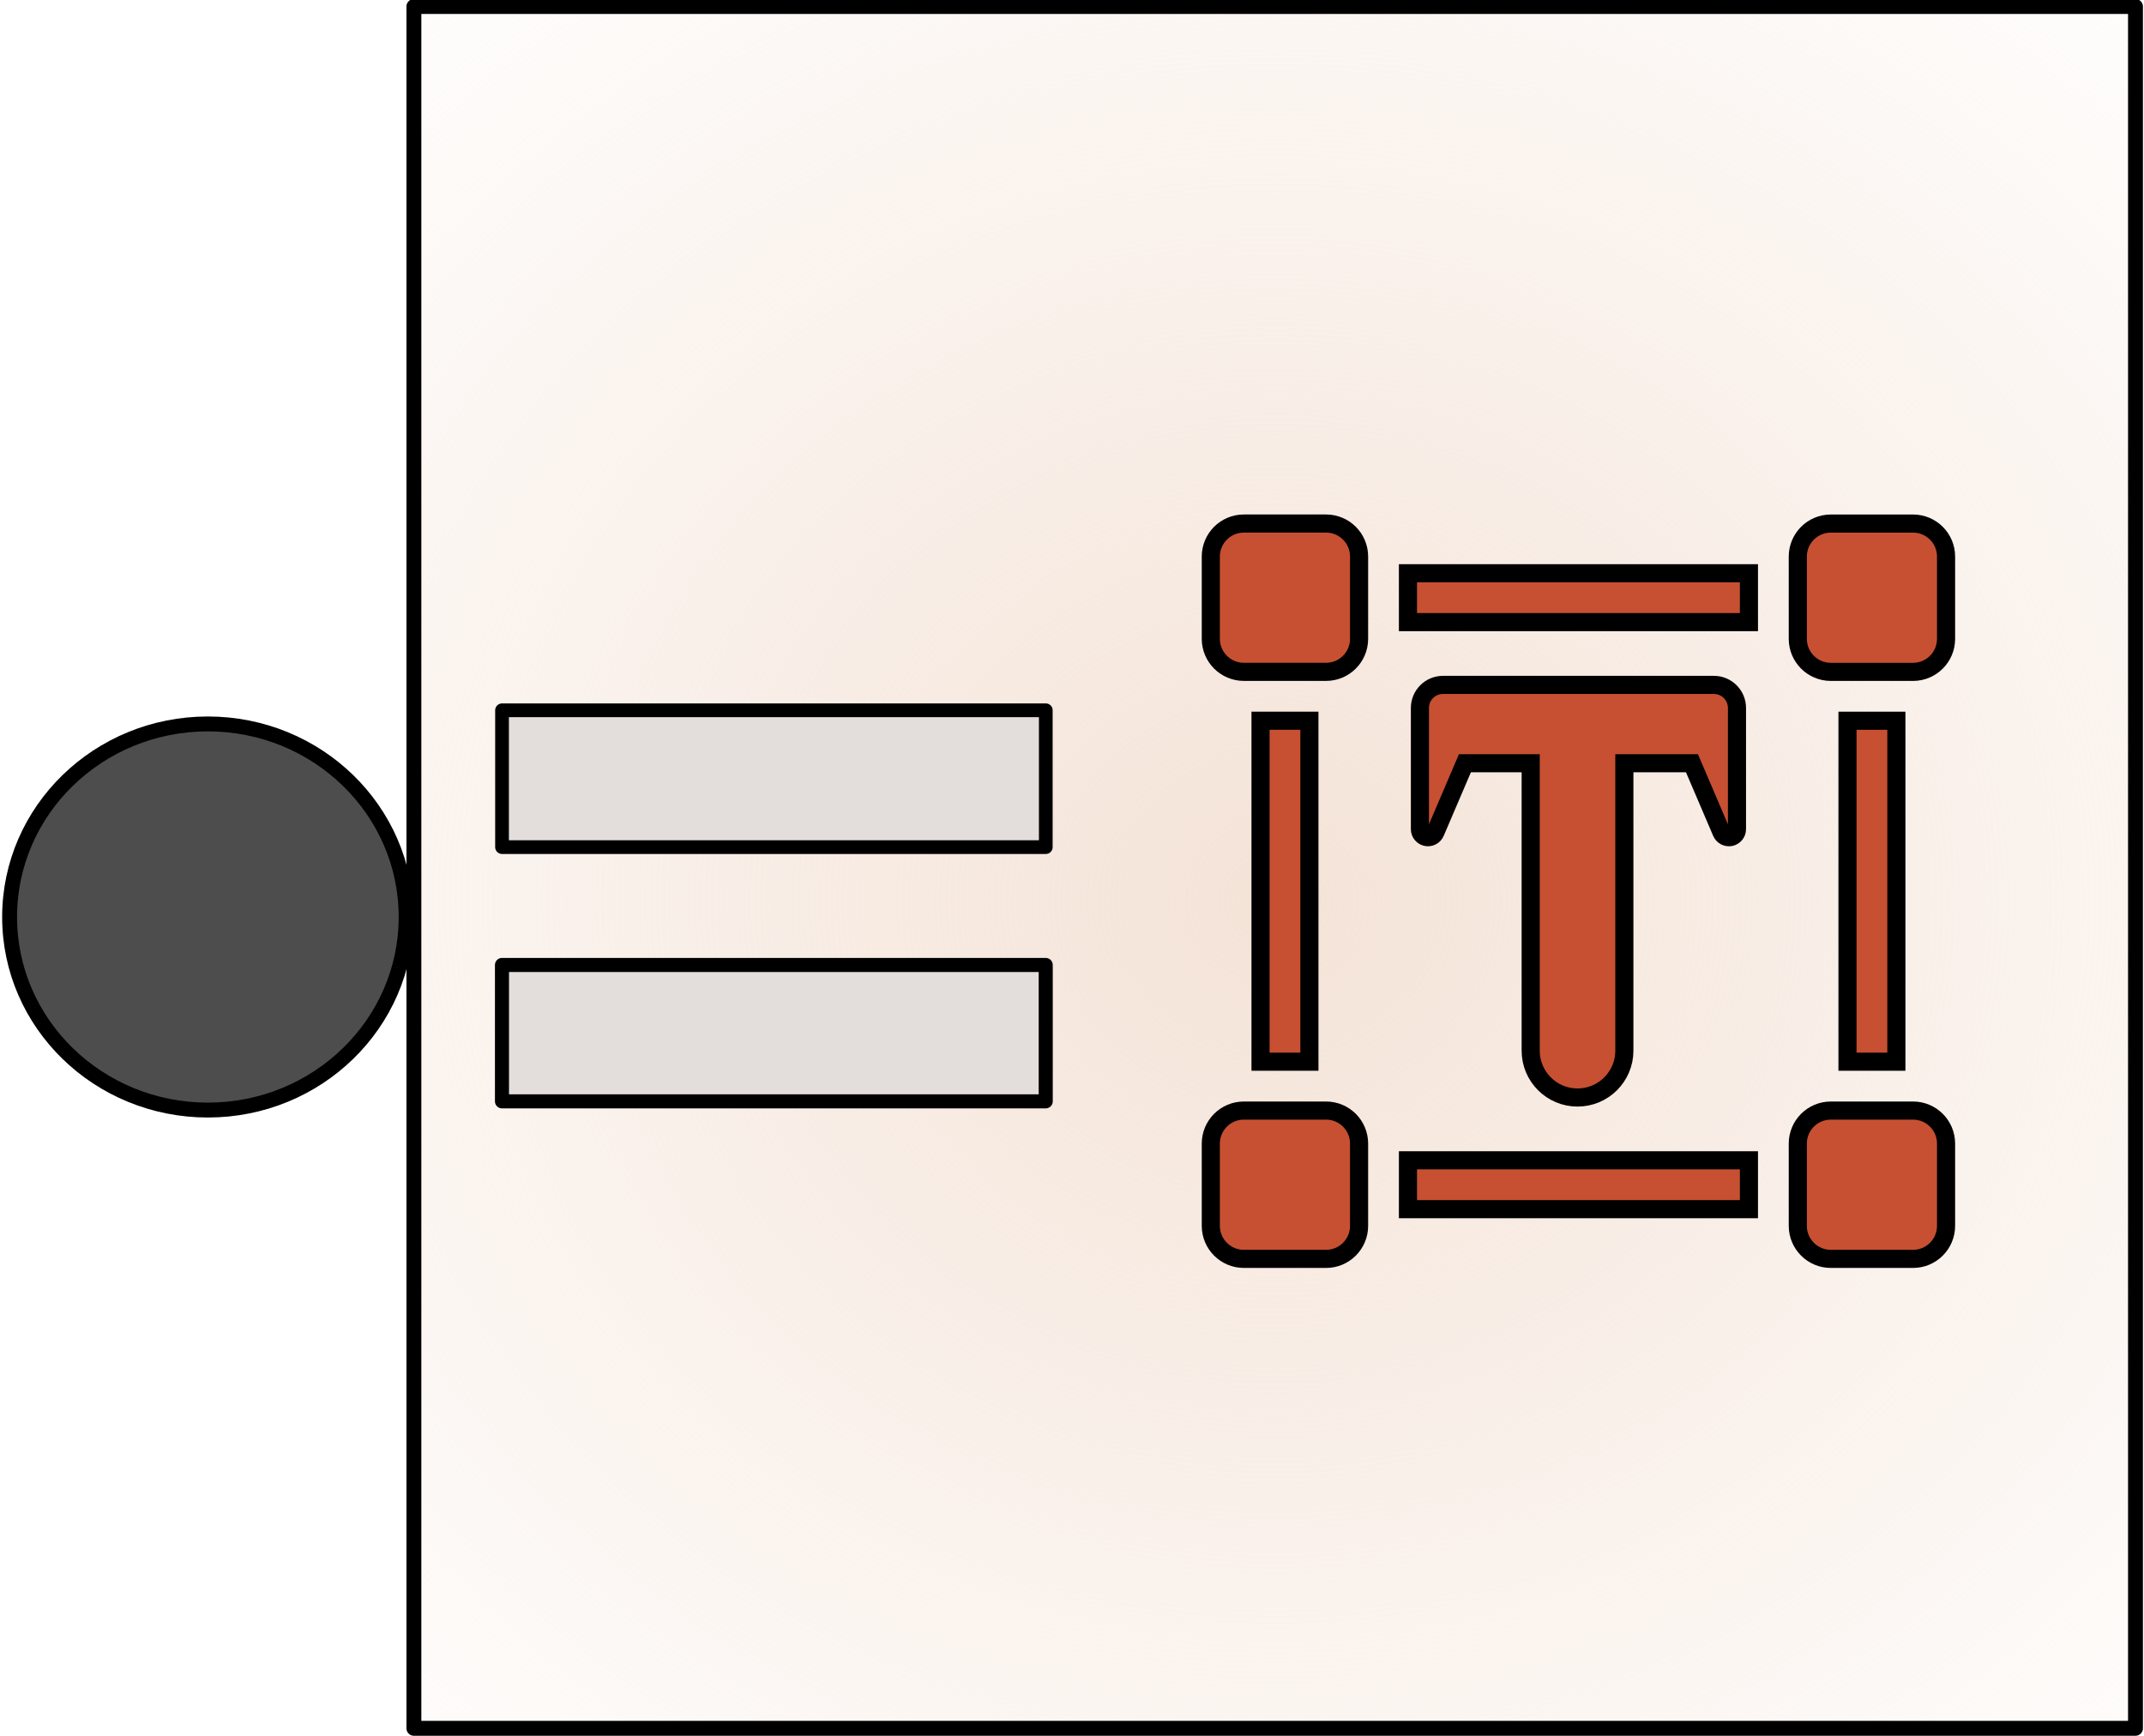 <?xml version="1.0" encoding="UTF-8" standalone="no"?>
<!-- Created with Inkscape (http://www.inkscape.org/) -->

<svg
   xmlns:dc="http://purl.org/dc/elements/1.1/"
   xmlns:cc="http://creativecommons.org/ns#"
   xmlns:rdf="http://www.w3.org/1999/02/22-rdf-syntax-ns#"
   xmlns:svg="http://www.w3.org/2000/svg"
   xmlns="http://www.w3.org/2000/svg"
   xmlns:xlink="http://www.w3.org/1999/xlink"
   xmlns:sodipodi="http://sodipodi.sourceforge.net/DTD/sodipodi-0.dtd"
   xmlns:inkscape="http://www.inkscape.org/namespaces/inkscape"
   width="210mm"
   height="170mm"
   viewBox="0 0 210 170"
   version="1.1"
   id="svg10072"
   sodipodi:docname="NotEqualsWord.svg"
   inkscape:version="0.92.0 r15299">
  <defs
     id="defs10066">
    <radialGradient
       inkscape:collect="always"
       xlink:href="#linearGradient4537"
       id="radialGradient4539-6-7"
       cx="68.955"
       cy="129.67"
       fx="68.955"
       fy="129.67"
       r="15.446"
       gradientUnits="userSpaceOnUse"
       gradientTransform="matrix(1.601,2.4446801e-7,-2.2428143e-7,1.469,-9.414,-27.641)" />
    <linearGradient
       inkscape:collect="always"
       id="linearGradient4537">
      <stop
         style="stop-color:#f4e3d7;stop-opacity:1;"
         offset="0"
         id="stop4533" />
      <stop
         style="stop-color:#f4e3d7;stop-opacity:0;"
         offset="1"
         id="stop4535" />
    </linearGradient>
  </defs>
  <sodipodi:namedview
     id="base"
     pagecolor="#ffffff"
     bordercolor="#666666"
     borderopacity="1.0"
     inkscape:pageopacity="0.0"
     inkscape:pageshadow="2"
     inkscape:zoom="0.82"
     inkscape:cx="354.22535"
     inkscape:cy="323.62541"
     inkscape:document-units="mm"
     inkscape:current-layer="layer1"
     showgrid="false"
     inkscape:window-width="1600"
     inkscape:window-height="837"
     inkscape:window-x="-8"
     inkscape:window-y="-8"
     inkscape:window-maximized="1" />
  <g
     inkscape:label="Calque 1"
     inkscape:groupmode="layer"
     id="layer1"
     transform="translate(0,-127)">
    <g
       id="g10130"
       transform="matrix(0.071,0,0,0.071,82.8,127.365)" />
    <g
       id="g10132"
       transform="matrix(0.071,0,0,0.071,82.8,127.365)" />
    <g
       id="g10134"
       transform="matrix(0.071,0,0,0.071,82.8,127.365)" />
    <g
       id="g10136"
       transform="matrix(0.071,0,0,0.071,82.8,127.365)" />
    <g
       id="g10138"
       transform="matrix(0.071,0,0,0.071,82.8,127.365)" />
    <g
       id="g10140"
       transform="matrix(0.071,0,0,0.071,82.8,127.365)" />
    <g
       id="g10142"
       transform="matrix(0.071,0,0,0.071,82.8,127.365)" />
    <g
       id="g10144"
       transform="matrix(0.071,0,0,0.071,82.8,127.365)" />
    <g
       id="g10146"
       transform="matrix(0.071,0,0,0.071,82.8,127.365)" />
    <g
       id="g10148"
       transform="matrix(0.071,0,0,0.071,82.8,127.365)" />
    <g
       id="g10150"
       transform="matrix(0.071,0,0,0.071,82.8,127.365)" />
    <g
       id="g10152"
       transform="matrix(0.071,0,0,0.071,82.8,127.365)" />
    <g
       id="g10154"
       transform="matrix(0.071,0,0,0.071,82.8,127.365)" />
    <g
       id="g10156"
       transform="matrix(0.071,0,0,0.071,82.8,127.365)" />
    <g
       id="g10158"
       transform="matrix(0.071,0,0,0.071,82.8,127.365)" />
    <g
       id="g10948"
       transform="matrix(5.506,0,0,5.506,-359.89,-596.859)">
      <g
         id="g4805"
         transform="translate(-8.154,6.878)">
        <g
           id="g4682-9"
           transform="translate(-4.78,-22.227)">
          <rect
             style="opacity:1;fill:url(#radialGradient4539-6-7);fill-opacity:1;stroke:#000000;stroke-width:0.265;stroke-linejoin:round;stroke-miterlimit:4;stroke-dasharray:none;stroke-opacity:1"
             y="146.932"
             x="85.66"
             height="30.626"
             width="30.626"
             id="rect3696-7-8" />
          <rect
             y="159.45"
             x="87.228"
             height="2.434"
             width="9.673"
             id="rect4637-9"
             style="opacity:1;fill:#e3dedb;fill-opacity:1;stroke:#000000;stroke-width:0.244;stroke-linejoin:round;stroke-miterlimit:4;stroke-dasharray:none;stroke-opacity:1" />
          <rect
             y="163.98"
             x="87.227"
             height="2.426"
             width="9.673"
             id="rect4642-9"
             style="opacity:1;fill:#e3dedb;fill-opacity:1;stroke:#000000;stroke-width:0.25;stroke-linejoin:round;stroke-miterlimit:4;stroke-dasharray:none;stroke-opacity:1" />
        </g>
        <ellipse
           style="opacity:1;fill:#4d4d4d;fill-opacity:1;stroke:#000000;stroke-width:0.265;stroke-linejoin:round;stroke-miterlimit:4;stroke-dasharray:none;stroke-opacity:1"
           id="path4759-4"
           cx="77.215"
           cy="140.9"
           rx="3.527"
           ry="3.434" />
      </g>
      <g
         id="g10264-5"
         transform="translate(6.857,-0.373)">
        <g
           id="g10128-6"
           transform="matrix(0.027,0,0,0.027,80.266,141.079)">
          <g
             transform="translate(-8.16,2.72)"
             id="g10818-8">
            <path
               style="fill:#c75032;stroke:#000000;stroke-width:11.934;stroke-miterlimit:4;stroke-dasharray:none;stroke-opacity:1"
               inkscape:connector-curvature="0"
               id="path10110-2"
               d="m 241.612,378.128 c 17.04,0 30.86,-13.82 30.86,-30.843 V 157.914 h 44.535 l 19.478,45.526 c 0.99,2.298 3.476,3.601 5.943,3.115 2.468,-0.521 4.243,-2.691 4.243,-5.205 v -79.846 c 0,-8.396 -6.821,-15.2 -15.202,-15.2 H 152.963 c -8.397,0 -15.187,6.805 -15.187,15.2 v 79.828 c 0,2.531 1.761,4.701 4.229,5.206 2.468,0.502 4.954,-0.787 5.943,-3.114 l 19.478,-45.511 h 43.326 v 189.371 c 10e-4,17.023 13.82,30.844 30.86,30.844 z" />
            <rect
               style="fill:#c75032;stroke:#000000;stroke-width:11.934;stroke-miterlimit:4;stroke-dasharray:none;stroke-opacity:1"
               id="rect10112-3"
               height="32.193"
               width="224.658"
               y="32.749"
               x="129.888" />
            <rect
               style="fill:#c75032;stroke:#000000;stroke-width:11.934;stroke-miterlimit:4;stroke-dasharray:none;stroke-opacity:1"
               id="rect10114-4"
               height="224.632"
               width="32.197"
               y="129.9"
               x="32.762" />
            <rect
               style="fill:#c75032;stroke:#000000;stroke-width:11.934;stroke-miterlimit:4;stroke-dasharray:none;stroke-opacity:1"
               id="rect10116-9"
               height="32.195"
               width="224.658"
               y="419.488"
               x="129.888" />
            <rect
               style="fill:#c75032;stroke:#000000;stroke-width:11.934;stroke-miterlimit:4;stroke-dasharray:none;stroke-opacity:1"
               id="rect10118-9"
               height="224.617"
               width="32.199"
               y="129.915"
               x="419.487" />
            <path
               style="fill:#c75032;stroke:#000000;stroke-width:11.934;stroke-miterlimit:4;stroke-dasharray:none;stroke-opacity:1"
               inkscape:connector-curvature="0"
               id="path10120-3"
               d="M 75.947,386.727 H 21.761 C 9.748,386.727 0,396.473 0,408.483 v 54.189 c 0,12.01 9.748,21.756 21.761,21.756 h 54.186 c 12.013,0 21.743,-9.746 21.743,-21.756 v -54.189 c 0,-12.01 -9.73,-21.756 -21.743,-21.756 z" />
            <path
               style="fill:#c75032;stroke:#000000;stroke-width:11.934;stroke-miterlimit:4;stroke-dasharray:none;stroke-opacity:1"
               inkscape:connector-curvature="0"
               id="path10122-2"
               d="M 462.673,386.727 H 408.5 c -12.027,0 -21.756,9.746 -21.756,21.756 v 54.189 c 0,12.01 9.729,21.756 21.756,21.756 h 54.173 c 12.026,0 21.757,-9.746 21.757,-21.756 v -54.189 c 0,-12.01 -9.73,-21.756 -21.757,-21.756 z" />
            <path
               style="fill:#c75032;stroke:#000000;stroke-width:11.934;stroke-miterlimit:4;stroke-dasharray:none;stroke-opacity:1"
               inkscape:connector-curvature="0"
               id="path10124-5"
               d="M 75.947,0.002 H 21.761 C 9.748,0.002 0,9.746 0,21.756 v 54.191 c 0,12.01 9.748,21.758 21.761,21.758 h 54.186 c 12.013,0 21.743,-9.748 21.743,-21.758 V 21.756 C 97.69,9.746 87.96,0.002 75.947,0.002 Z" />
            <path
               style="fill:#c75032;stroke:#000000;stroke-width:11.934;stroke-miterlimit:4;stroke-dasharray:none;stroke-opacity:1"
               inkscape:connector-curvature="0"
               id="path10126-2"
               d="M 462.673,0.017 H 408.5 c -12.027,0 -21.756,9.751 -21.756,21.759 v 54.185 c 0,12.012 9.729,21.761 21.756,21.761 h 54.173 c 12.026,0 21.757,-9.749 21.757,-21.761 V 21.776 C 484.43,9.768 474.7,0.017 462.673,0.017 Z" />
          </g>
        </g>
      </g>
    </g>
  </g>
</svg>
